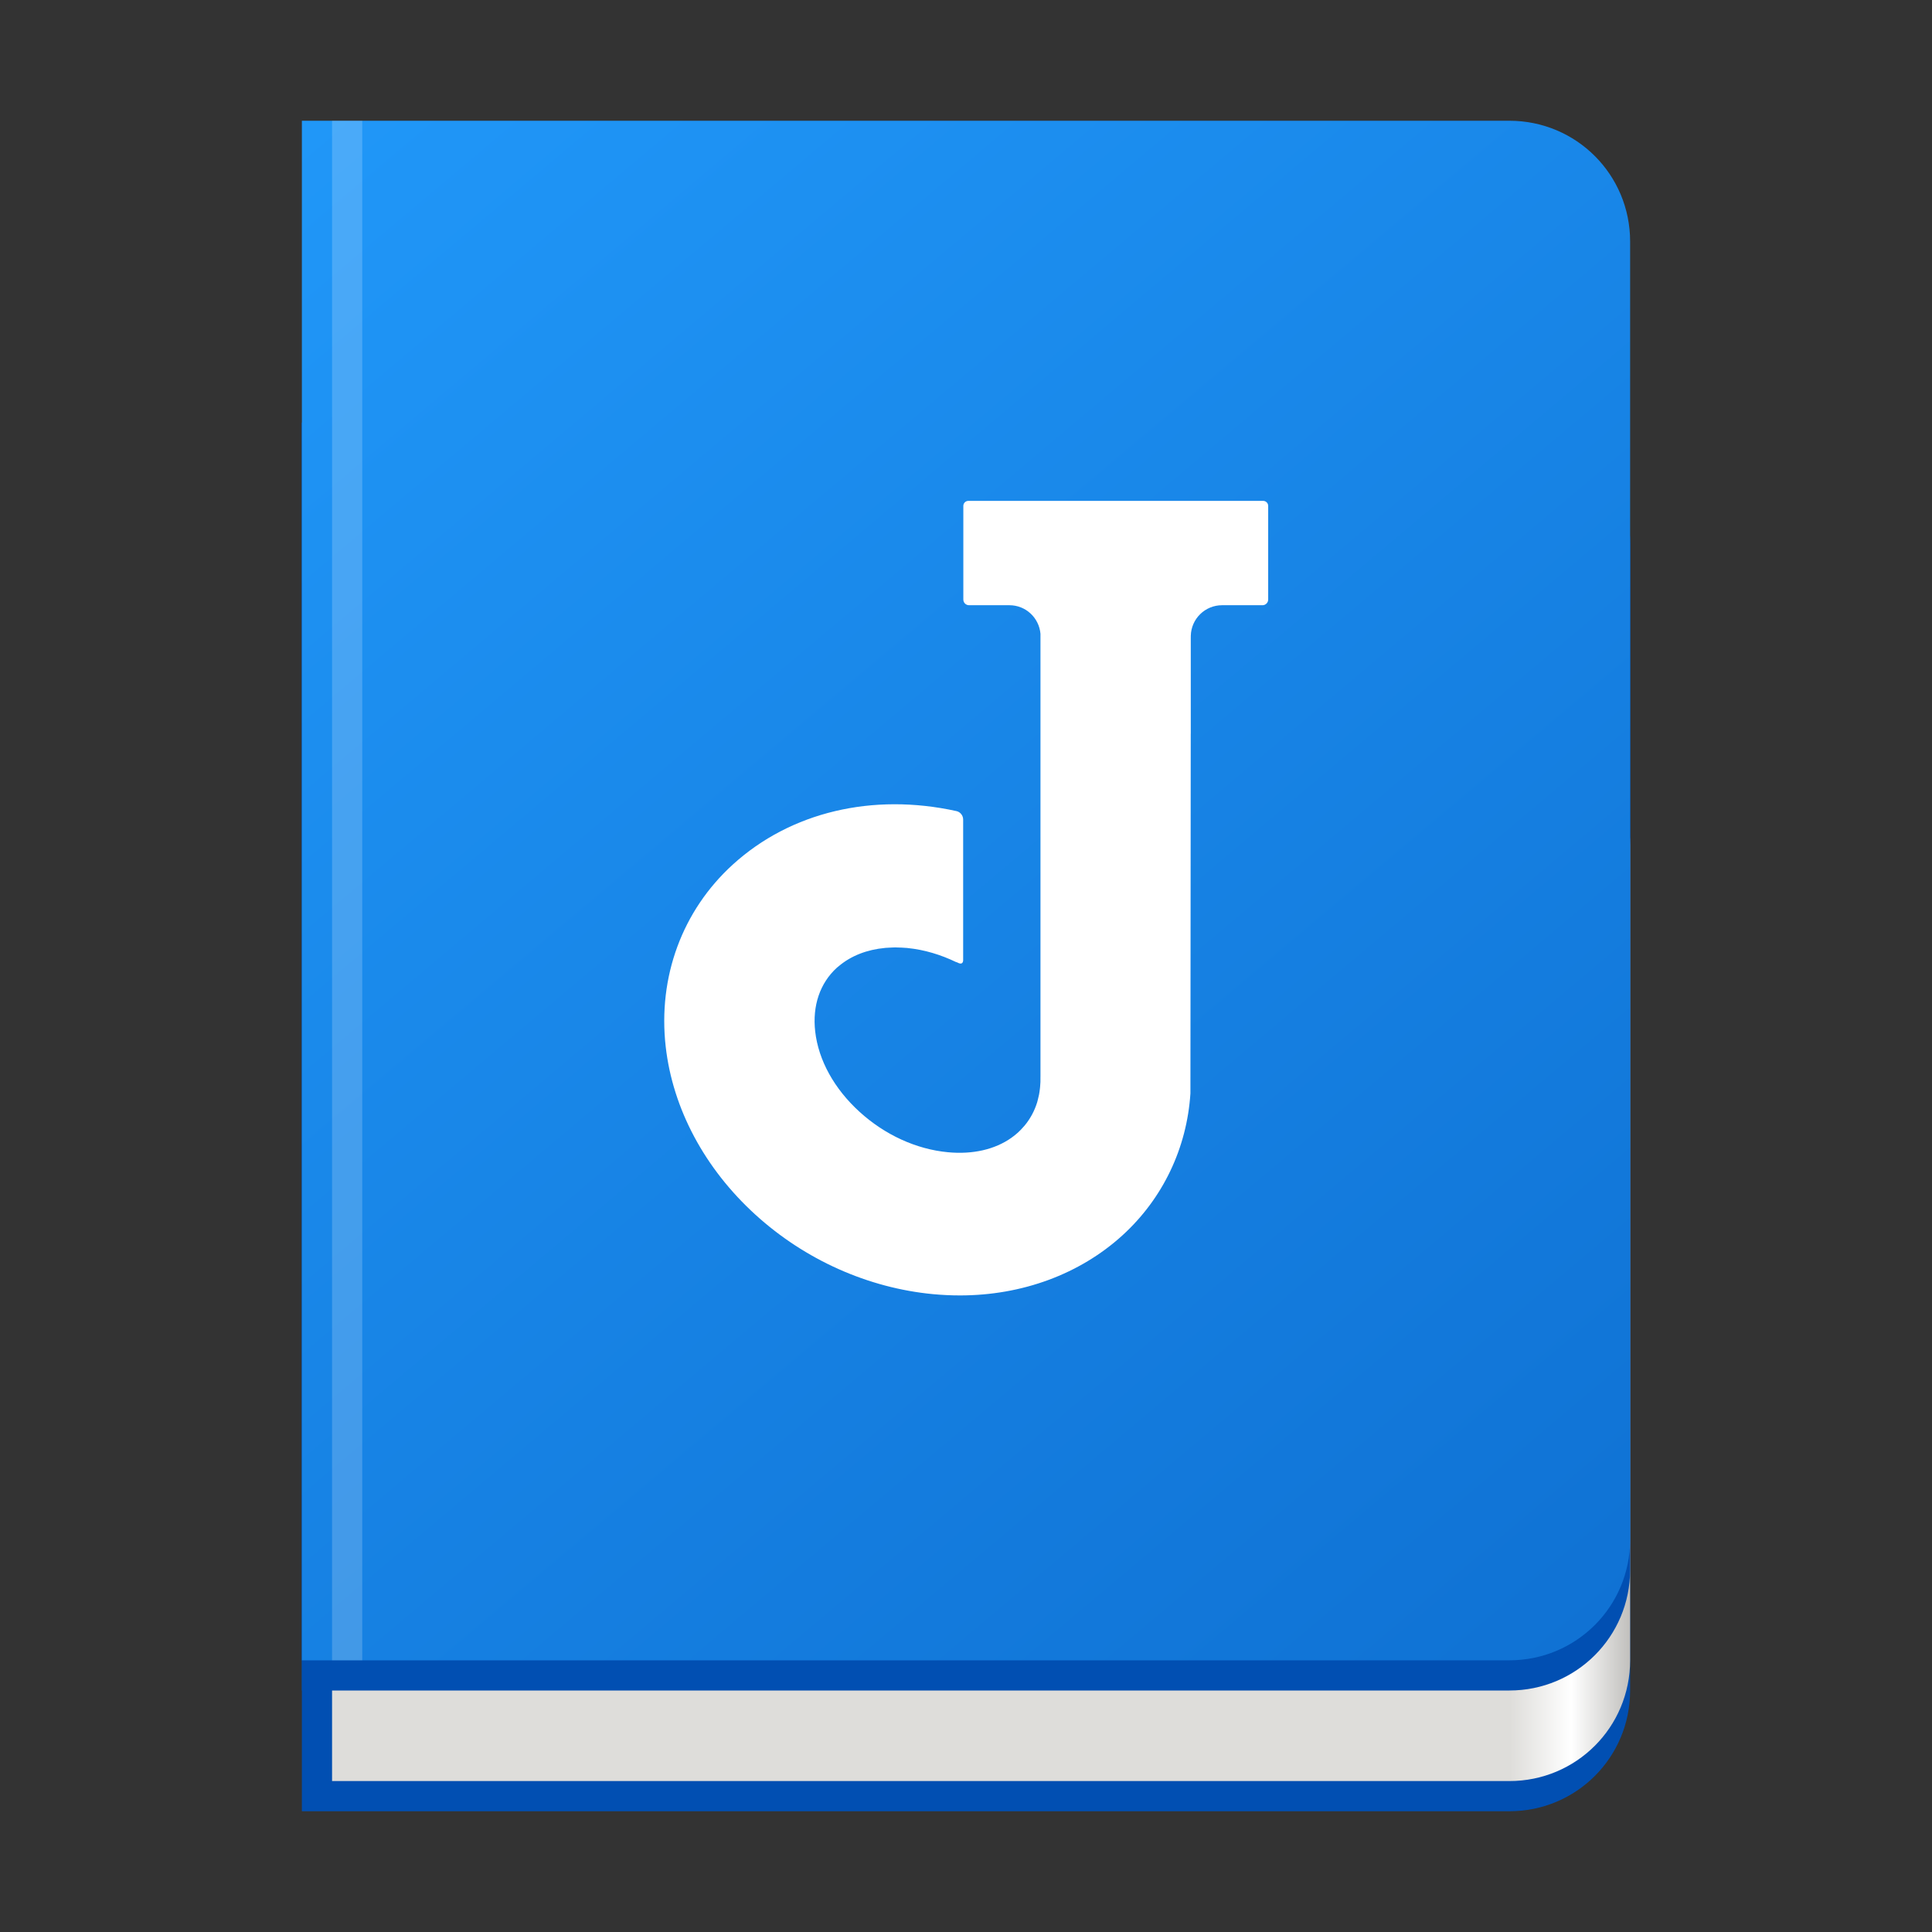 <?xml version="1.0" encoding="UTF-8" standalone="no"?>
<!DOCTYPE svg PUBLIC "-//W3C//DTD SVG 1.1//EN" "http://www.w3.org/Graphics/SVG/1.1/DTD/svg11.dtd">
<svg width="100%" height="100%" viewBox="0 0 128 128" version="1.1" xmlns="http://www.w3.org/2000/svg" xmlns:xlink="http://www.w3.org/1999/xlink" xml:space="preserve" xmlns:serif="http://www.serif.com/" style="fill-rule:evenodd;clip-rule:evenodd;stroke-linejoin:round;stroke-miterlimit:2;">
    <rect x="0" y="0" width="128" height="128" fill="#333333" stroke="none"/>
    <g id="Layer1">
        <g id="rect954-3" transform="matrix(0.25,0,0,0.25,4,-107)">
            <path d="M64,540L64,908L384,908C401.728,908 416,893.728 416,876L416,572C416,554.272 401.728,540 384,540L64,540Z" style="fill:rgb(1,79,178);fill-rule:nonzero;"/>
        </g>
        <g id="rect954-3-6-1" transform="matrix(0.25,0,0,0.25,4,-107)">
            <path d="M72,620L72,900L384,900C401.728,900 416,885.728 416,868L416,652C416,634.272 401.728,620 384,620L72,620Z" style="fill:url(#_Linear1);fill-rule:nonzero;"/>
        </g>
        <g id="rect954-3-2" transform="matrix(0.25,0,0,0.25,4,-107)">
            <path d="M64,540L64,876L384,876C401.728,876 416,861.728 416,844L416,572C416,554.272 401.728,540 384,540L64,540Z" style="fill:rgb(1,79,178);fill-rule:nonzero;"/>
        </g>
        <g id="rect954-3-2-9-0-3" transform="matrix(0.25,0,0,0.25,4,-107)">
            <path d="M64,460L64,868L384,868C401.728,868 416,853.728 416,836L416,492C416,474.272 401.728,460 384,460L64,460Z" style="fill:url(#_Linear2);fill-rule:nonzero;"/>
        </g>
        <g id="rect1366-2" transform="matrix(0.25,0,0,0.25,4,-107)">
            <rect x="72" y="460" width="8" height="408" style="fill:white;fill-opacity:0.19;fill-rule:nonzero;"/>
        </g>
    </g>
    <g transform="matrix(0.691,0,0,0.691,19.79,15.281)">
        <g id="path30">
            <path d="M92.47,25.909L64.207,25.909C63.94,25.909 63.724,26.126 63.724,26.392L63.724,35.367C63.724,35.669 63.968,35.914 64.271,35.914L68.146,35.914C69.713,35.914 70.984,37.12 71.12,38.651L71.12,81.116L71.119,81.116C71.129,81.458 71.115,81.795 71.082,82.126C71.078,82.174 71.072,82.222 71.066,82.27C71.043,82.464 71.019,82.656 70.981,82.845C70.961,82.952 70.931,83.057 70.906,83.162C70.871,83.303 70.843,83.446 70.8,83.584C70.544,84.402 70.14,85.161 69.581,85.828C69.561,85.852 69.535,85.874 69.515,85.898C69.345,86.095 69.166,86.287 68.968,86.468C68.768,86.65 68.556,86.819 68.334,86.976C66.753,88.096 64.624,88.588 62.247,88.361C59.215,88.076 56.207,86.701 53.776,84.489C51.345,82.277 49.834,79.54 49.521,76.782C49.239,74.315 49.979,72.143 51.601,70.667C51.605,70.664 51.609,70.661 51.612,70.657C51.675,70.601 51.744,70.552 51.809,70.497C52.97,69.525 54.483,68.935 56.211,68.773C56.23,68.771 56.249,68.768 56.267,68.766C56.449,68.75 56.634,68.743 56.821,68.736C56.919,68.733 57.015,68.726 57.115,68.725C57.147,68.725 57.179,68.721 57.212,68.721C57.271,68.721 57.332,68.729 57.391,68.73C57.663,68.734 57.937,68.745 58.217,68.769C58.252,68.772 58.286,68.771 58.322,68.774C58.348,68.777 58.373,68.782 58.399,68.785C59.984,68.944 61.552,69.417 63.041,70.134C63.072,70.135 63.108,70.144 63.153,70.169C63.607,70.42 63.694,70.151 63.707,69.973L63.707,56.464C63.707,56.077 63.438,55.735 63.06,55.652C55.042,53.887 47.175,55.724 41.623,60.778C36.774,65.189 34.428,71.555 35.188,78.242C35.866,84.198 38.923,89.921 43.798,94.357C48.549,98.679 54.598,101.382 60.838,101.97C61.697,102.049 62.561,102.09 63.404,102.09C69.364,102.09 74.893,100.047 78.975,96.334C82.841,92.814 85.157,87.98 85.497,82.722L85.528,48.233L85.531,48.233L85.531,39.012L85.533,39.012L85.533,38.851C85.568,37.223 86.895,35.914 88.531,35.914L92.406,35.914C92.708,35.914 92.953,35.669 92.953,35.367L92.953,26.392C92.953,26.126 92.737,25.909 92.47,25.909" style="fill:white;"/>
        </g>
    </g>
    <defs>
        <linearGradient id="_Linear1" x1="0" y1="0" x2="1" y2="0" gradientUnits="userSpaceOnUse" gradientTransform="matrix(32,0,0,32,384,760)"><stop offset="0" style="stop-color:rgb(222,221,218);stop-opacity:1"/><stop offset="0.51" style="stop-color:white;stop-opacity:1"/><stop offset="1" style="stop-color:rgb(192,191,188);stop-opacity:1"/></linearGradient>
        <linearGradient id="_Linear2" x1="0" y1="0" x2="1" y2="0" gradientUnits="userSpaceOnUse" gradientTransform="matrix(348.898,412.551,-412.551,348.898,65.776,460.058)"><stop offset="0" style="stop-color:rgb(32,151,248);stop-opacity:1"/><stop offset="1" style="stop-color:rgb(15,113,211);stop-opacity:1"/></linearGradient>
    </defs>
</svg>
